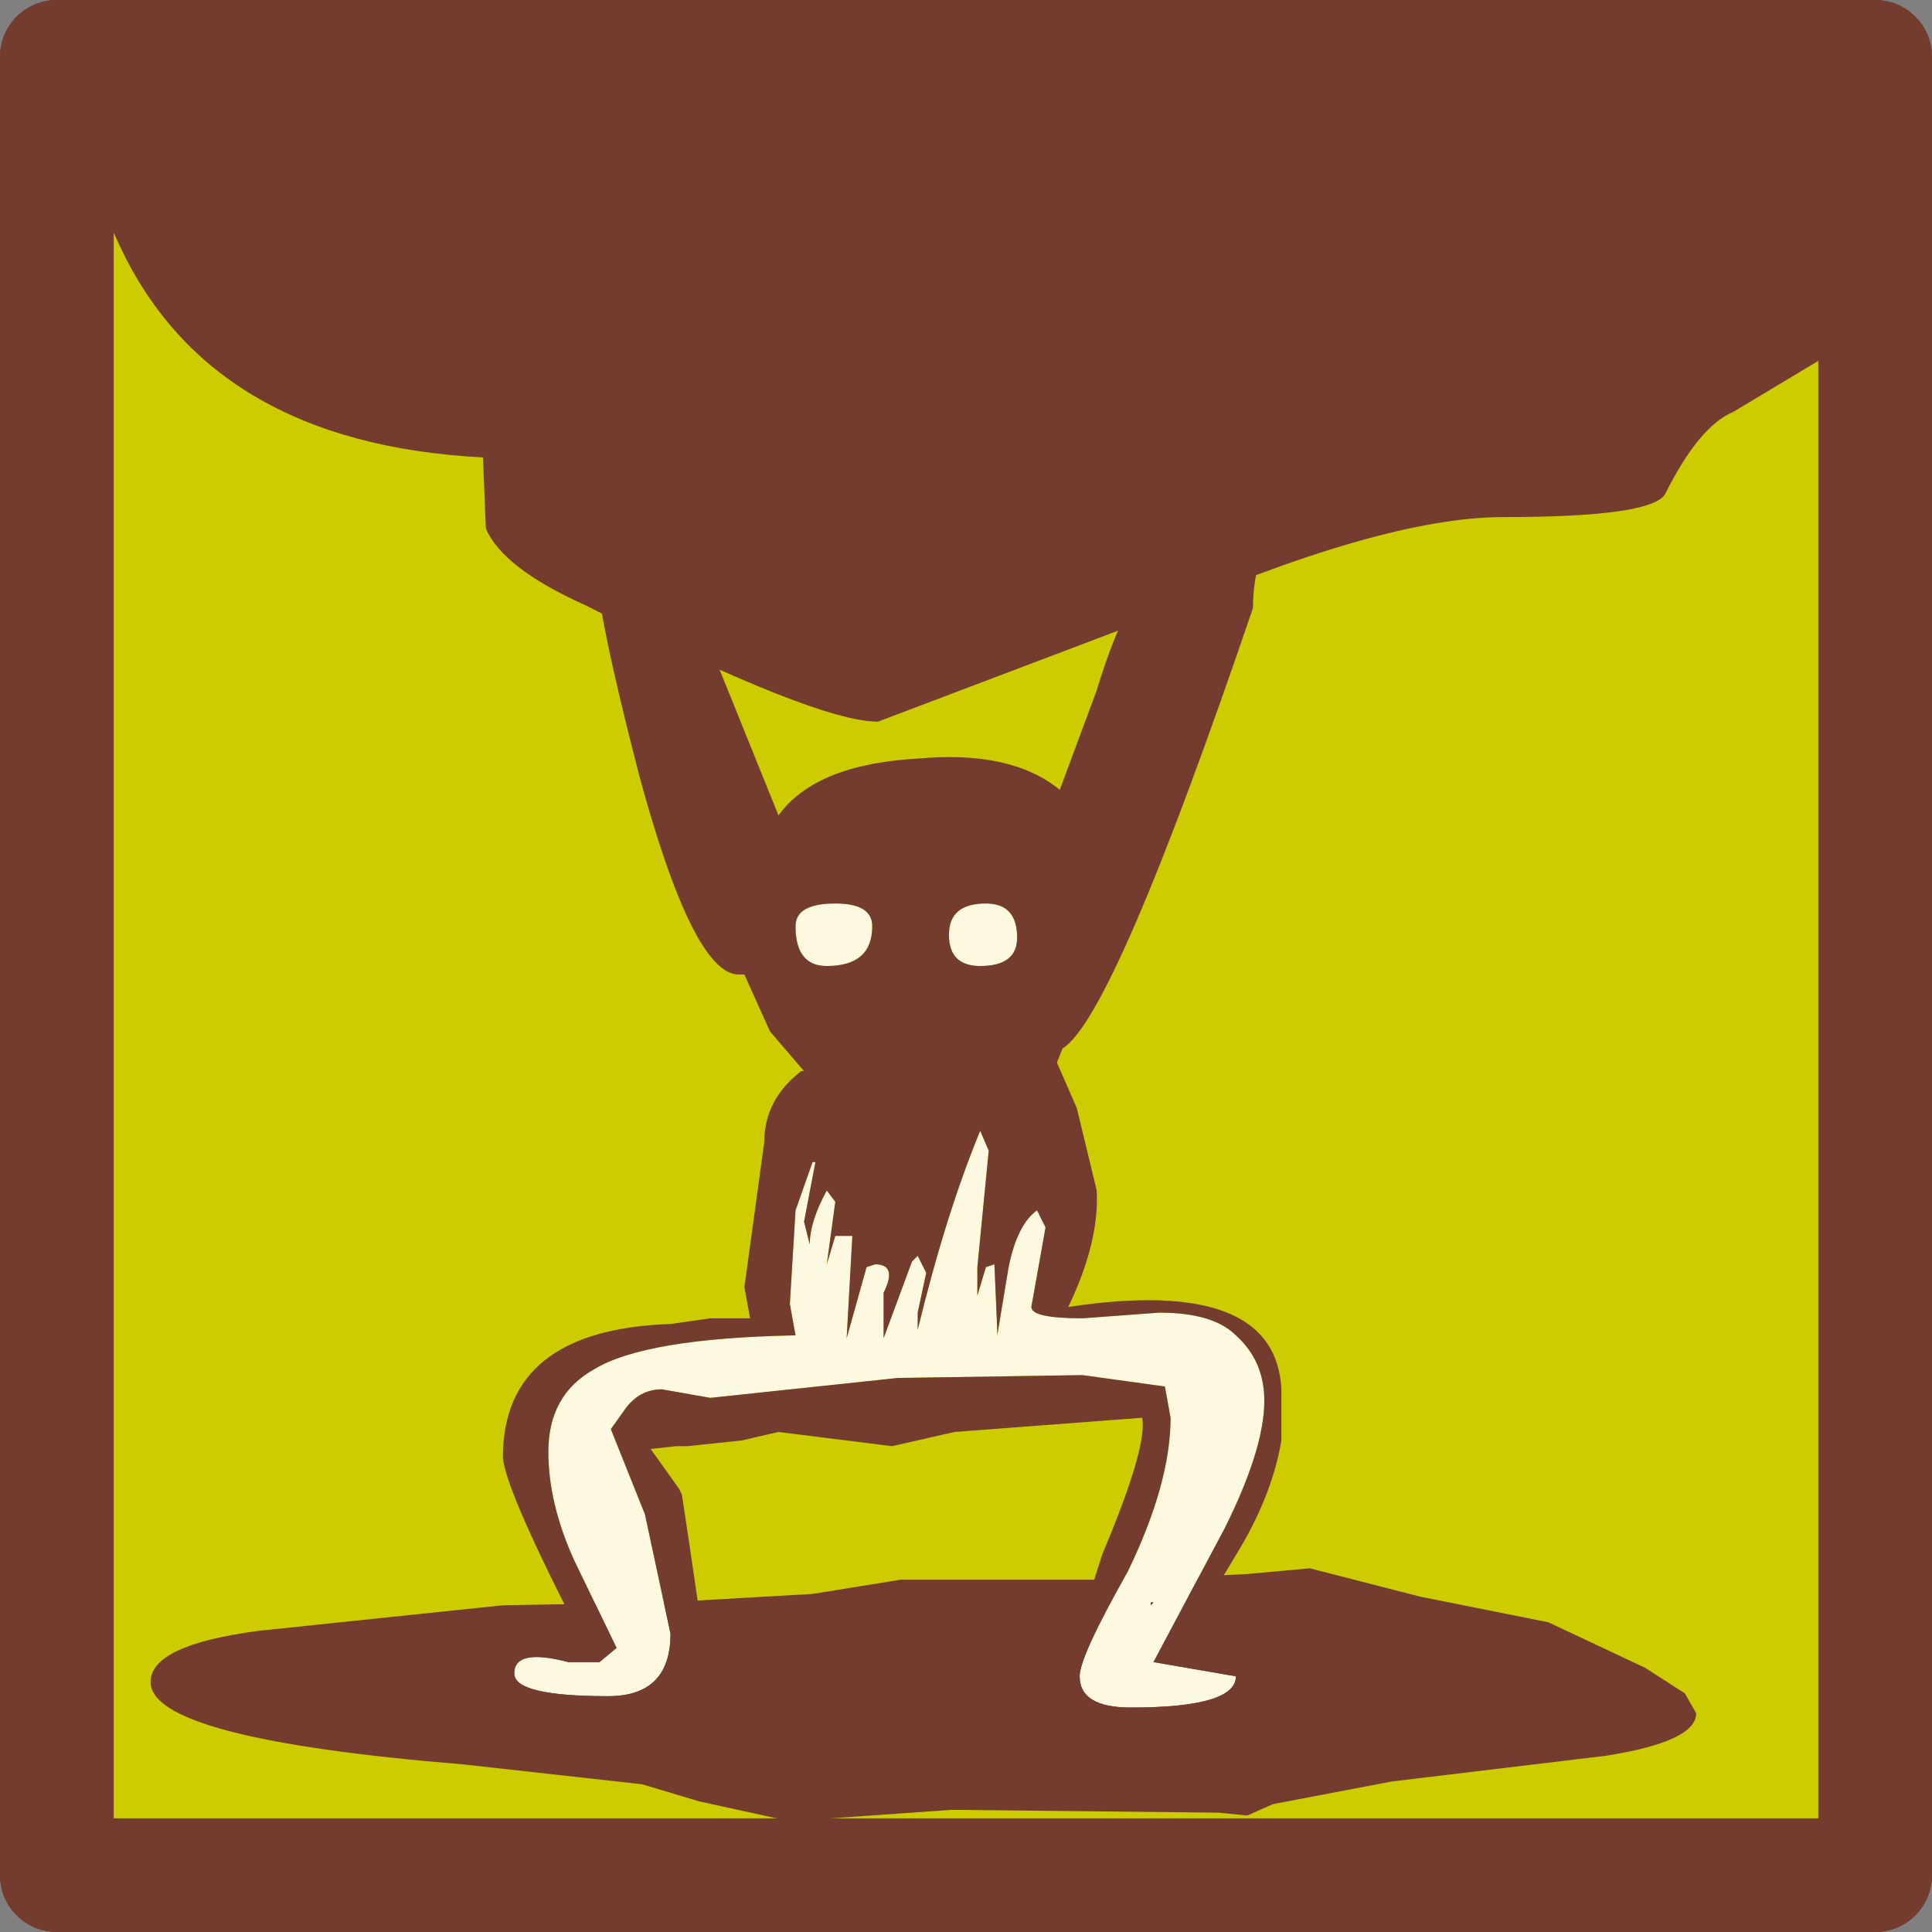 <?xml version="1.0" encoding="UTF-8" standalone="no"?>
<svg xmlns:xlink="http://www.w3.org/1999/xlink" height="34" width="34" xmlns="http://www.w3.org/2000/svg">
  <rect width="100%" height="100%" fill="#808080" stroke="none"/>
  <g transform="matrix(1.0, 0.0, 0.0, 1.0, 1, 1)">
    <use height="50.25" transform="matrix(1.0, 0.0, 0.0, 1.0, -2.55, -17.25)" width="37.85" xlink:href="#sprite0"/>
  </g>
  <defs>
    <g id="sprite0" transform="matrix(1.0, 0.0, 0.0, 1.0, 2.55, 17.25)">
      <use height="34.0" transform="matrix(1.0, 0.0, 0.0, 1.0, -1.0, -1.0)" width="34.0" xlink:href="#sprite1"/>
      <clipPath id="clipPath0" transform="matrix(1.003, 0.0, 0.0, 1.0, 0.0, 0.0)">
        <path d="M31.9 32.0 L0.0 32.0 0.0 0.0 31.9 0.0 31.9 32.0" fill="#00ff00" fill-rule="evenodd" stroke="none"/>
      </clipPath>
      <g clip-path="url(#clipPath0)">
        <use height="48.3" transform="matrix(1.0, 0.0, 0.0, 1.0, -2.55, -17.25)" width="37.85" xlink:href="#shape2"/>
      </g>
      <use height="34.0" transform="matrix(1.0, 0.0, 0.0, 1.0, -1.0, -1.0)" width="34.0" xlink:href="#shape3"/>
    </g>
    <g id="sprite1" transform="matrix(1.0, 0.0, 0.0, 1.0, 1.0, 1.0)">
      <use height="34.0" transform="matrix(1.0, 0.0, 0.0, 1.0, -1.0, -1.0)" width="34.0" xlink:href="#shape0"/>
    </g>
    <g id="shape0" transform="matrix(1.0, 0.0, 0.0, 1.0, 1.0, 1.0)">
      <path d="M0.0 32.0 L0.0 0.0 32.0 0.0 32.0 32.0 0.0 32.0" fill="#cccc00" fill-rule="evenodd" stroke="none"/>
      <path d="M0.0 32.0 L0.0 0.0 32.0 0.0 32.0 32.0 0.0 32.0 Z" fill="none" stroke="#733c2f" stroke-linecap="round" stroke-linejoin="round" stroke-width="2.0"/>
    </g>
    <g id="shape2" transform="matrix(1.0, 0.0, 0.0, 1.0, 2.55, 17.25)">
      <path d="M18.95 26.8 L20.95 26.7 22.05 26.6 24.0 27.1 26.25 27.55 27.95 28.35 28.65 28.8 28.85 29.15 Q28.85 29.65 27.25 29.9 L23.5 30.35 21.4 30.75 20.95 30.95 20.45 30.9 15.75 30.85 12.9 31.05 11.3 30.7 10.3 30.4 7.15 30.05 Q1.65 29.6 1.65 28.6 1.65 27.95 3.55 27.7 L7.85 27.25 10.7 27.2 13.3 27.05 14.85 26.8 18.95 26.8" fill="#733c2f" fill-rule="evenodd" stroke="none"/>
      <path d="M21.25 23.65 Q21.25 24.5 20.55 25.9 L19.3 28.25 20.75 28.5 Q20.75 29.05 18.9 29.05 18.0 29.05 18.0 28.5 18.0 28.15 18.85 26.65 19.6 25.1 19.6 23.95 L19.5 23.4 18.05 23.2 14.8 23.25 11.5 23.6 10.65 23.45 Q10.25 23.45 10.0 23.8 L9.75 24.15 10.35 25.65 10.8 27.75 Q10.8 28.85 9.7 28.85 8.05 28.85 8.05 28.45 8.05 28.0 9.0 28.25 L9.55 28.25 9.85 28.0 9.1 26.45 Q8.65 25.45 8.65 24.55 8.65 23.55 9.45 23.1 10.35 22.55 13.0 22.5 L12.9 21.95 13.0 20.3 13.3 19.45 13.35 19.45 13.15 20.5 13.25 20.9 Q13.25 20.5 13.55 19.95 L13.7 20.15 13.55 21.25 13.7 20.75 14.0 20.75 13.9 22.55 14.25 21.3 14.4 21.25 Q14.8 21.25 14.55 21.75 L14.55 22.55 15.05 21.2 15.15 21.1 15.3 21.4 15.15 22.1 15.15 22.4 Q15.65 20.35 16.25 18.9 L16.4 19.25 16.2 21.3 16.2 21.8 16.35 21.3 16.5 21.25 16.55 22.4 16.55 22.5 16.75 21.3 Q16.9 20.55 17.25 20.3 L17.4 20.6 17.15 22.0 Q17.15 22.2 18.05 22.2 L19.4 22.1 Q20.35 22.1 20.75 22.5 21.25 22.95 21.25 23.65 M16.35 14.9 Q16.9 14.9 16.9 15.5 16.9 16.0 16.25 16.0 15.7 16.0 15.7 15.45 15.7 14.9 16.35 14.9 M13.7 14.9 Q14.35 14.9 14.35 15.3 14.35 16.0 13.55 16.0 13.0 16.0 13.0 15.3 13.0 14.9 13.7 14.9 M19.3 27.2 L19.25 27.2 19.25 27.25 19.3 27.2" fill="#fcf9e0" fill-rule="evenodd" stroke="none"/>
      <path d="M21.25 23.65 Q21.25 22.95 20.75 22.5 20.35 22.1 19.4 22.1 L18.05 22.2 Q17.15 22.2 17.15 22.0 L17.4 20.6 17.25 20.3 Q16.9 20.55 16.75 21.3 L16.55 22.5 16.55 22.4 16.5 21.25 16.35 21.3 16.2 21.8 16.2 21.3 16.4 19.25 16.25 18.9 Q15.65 20.35 15.15 22.4 L15.15 22.1 15.3 21.4 15.15 21.1 15.05 21.2 14.55 22.55 14.55 21.75 Q14.8 21.25 14.4 21.25 L14.25 21.3 13.9 22.55 14.0 20.75 13.7 20.75 13.55 21.25 13.7 20.15 13.55 19.95 Q13.25 20.5 13.25 20.9 L13.15 20.5 13.35 19.45 13.3 19.45 13.0 20.3 12.9 21.95 13.0 22.5 Q10.35 22.55 9.45 23.1 8.65 23.55 8.65 24.55 8.65 25.45 9.1 26.45 L9.85 28.0 9.55 28.25 9.0 28.25 Q8.05 28.0 8.05 28.45 8.05 28.85 9.7 28.85 10.8 28.85 10.8 27.75 L10.35 25.65 9.75 24.15 10.0 23.8 Q10.25 23.45 10.65 23.45 L11.5 23.6 14.8 23.25 18.05 23.2 19.5 23.4 19.6 23.95 Q19.6 25.1 18.85 26.65 18.0 28.15 18.0 28.5 18.0 29.05 18.9 29.05 20.75 29.05 20.75 28.5 L19.3 28.25 20.55 25.9 Q21.25 24.5 21.25 23.65 M21.75 7.3 L21.4 8.25 Q21.05 8.95 21.05 9.7 18.6 16.9 17.7 17.45 L17.6 17.7 17.95 18.5 18.3 19.95 Q18.35 20.85 17.8 22.0 21.45 21.45 21.55 23.45 L21.55 24.35 Q21.4 25.25 20.85 26.2 L19.8 27.95 19.75 28.0 20.9 27.9 Q21.6 27.9 21.6 28.65 L20.75 29.45 19.05 29.8 Q18.0 29.8 17.7 29.35 L17.6 28.85 18.4 26.35 Q19.2 24.45 19.1 23.95 L15.8 24.2 14.7 24.45 12.7 24.2 12.05 24.35 11.1 24.45 10.9 24.45 10.45 24.5 10.95 25.2 11.0 25.3 11.15 26.3 11.45 28.35 11.0 29.15 Q10.55 29.55 9.75 29.55 8.4 29.55 7.85 29.15 L7.65 28.65 7.85 28.1 9.3 27.95 Q7.9 25.25 7.85 24.65 7.85 22.4 10.8 22.3 L11.5 22.2 12.0 22.2 12.2 22.2 12.1 21.65 12.45 19.1 Q12.45 18.35 13.1 17.85 L13.15 17.85 12.55 17.15 12.1 16.15 12.0 16.15 Q11.2 16.15 10.25 12.65 9.5 9.75 9.5 9.0 9.5 8.45 9.85 8.1 10.25 7.75 10.6 8.95 10.8 9.65 11.65 10.75 L12.7 13.35 Q13.35 12.45 15.15 12.35 16.8 12.2 17.65 12.9 L18.3 11.15 Q18.9 9.15 19.75 8.6 19.65 8.3 20.7 7.2 21.65 6.1 21.75 7.3 M13.7 14.9 Q13.0 14.9 13.0 15.3 13.0 16.0 13.55 16.0 14.35 16.0 14.35 15.3 14.35 14.9 13.7 14.9 M16.35 14.9 Q15.7 14.9 15.7 15.45 15.7 16.0 16.25 16.0 16.9 16.0 16.9 15.5 16.9 14.9 16.35 14.9 M19.3 27.2 L19.25 27.25 19.25 27.2 19.3 27.2" fill="#733c2f" fill-rule="evenodd" stroke="none"/>
      <path d="M11.9 -16.7 L14.45 -16.5 17.4 -17.25 Q19.45 -17.25 20.35 -16.7 L21.3 -15.75 Q22.65 -15.0 24.35 -14.65 28.15 -13.95 30.6 -12.1 31.95 -11.2 32.5 -10.2 L33.0 -8.5 Q33.35 -7.65 34.6 -6.75 35.3 -6.4 35.3 -4.95 L35.2 -3.1 35.2 -2.6 34.75 -1.9 34.95 -1.15 33.85 0.9 Q32.65 2.85 32.4 3.9 32.3 4.5 31.25 5.2 L29.5 6.25 Q28.9 6.5 28.3 7.7 28.05 8.1 25.45 8.1 23.3 8.1 19.2 9.9 L14.45 11.7 Q13.35 11.7 9.3 9.65 7.85 9.0 7.55 8.3 L7.5 7.05 Q2.65 6.8 1.05 3.2 0.65 2.3 -1.1 0.85 -2.55 -0.4 -2.55 -1.2 -2.55 -1.85 -1.45 -3.45 L-0.1 -5.25 Q1.2 -7.3 1.05 -9.3 1.05 -12.2 4.05 -13.25 5.5 -13.8 7.0 -14.9 L9.3 -16.55 11.9 -16.7" fill="#733c2f" fill-rule="evenodd" stroke="none"/>
    </g>
    <g id="shape3" transform="matrix(1.0, 0.0, 0.0, 1.0, 1.0, 1.0)">
      <path d="M0.0 32.0 L0.0 0.0 32.0 0.0 32.0 32.0 0.0 32.0 Z" fill="none" stroke="#733c2f" stroke-linecap="round" stroke-linejoin="round" stroke-width="2.0"/>
    </g>
  </defs>
</svg>
